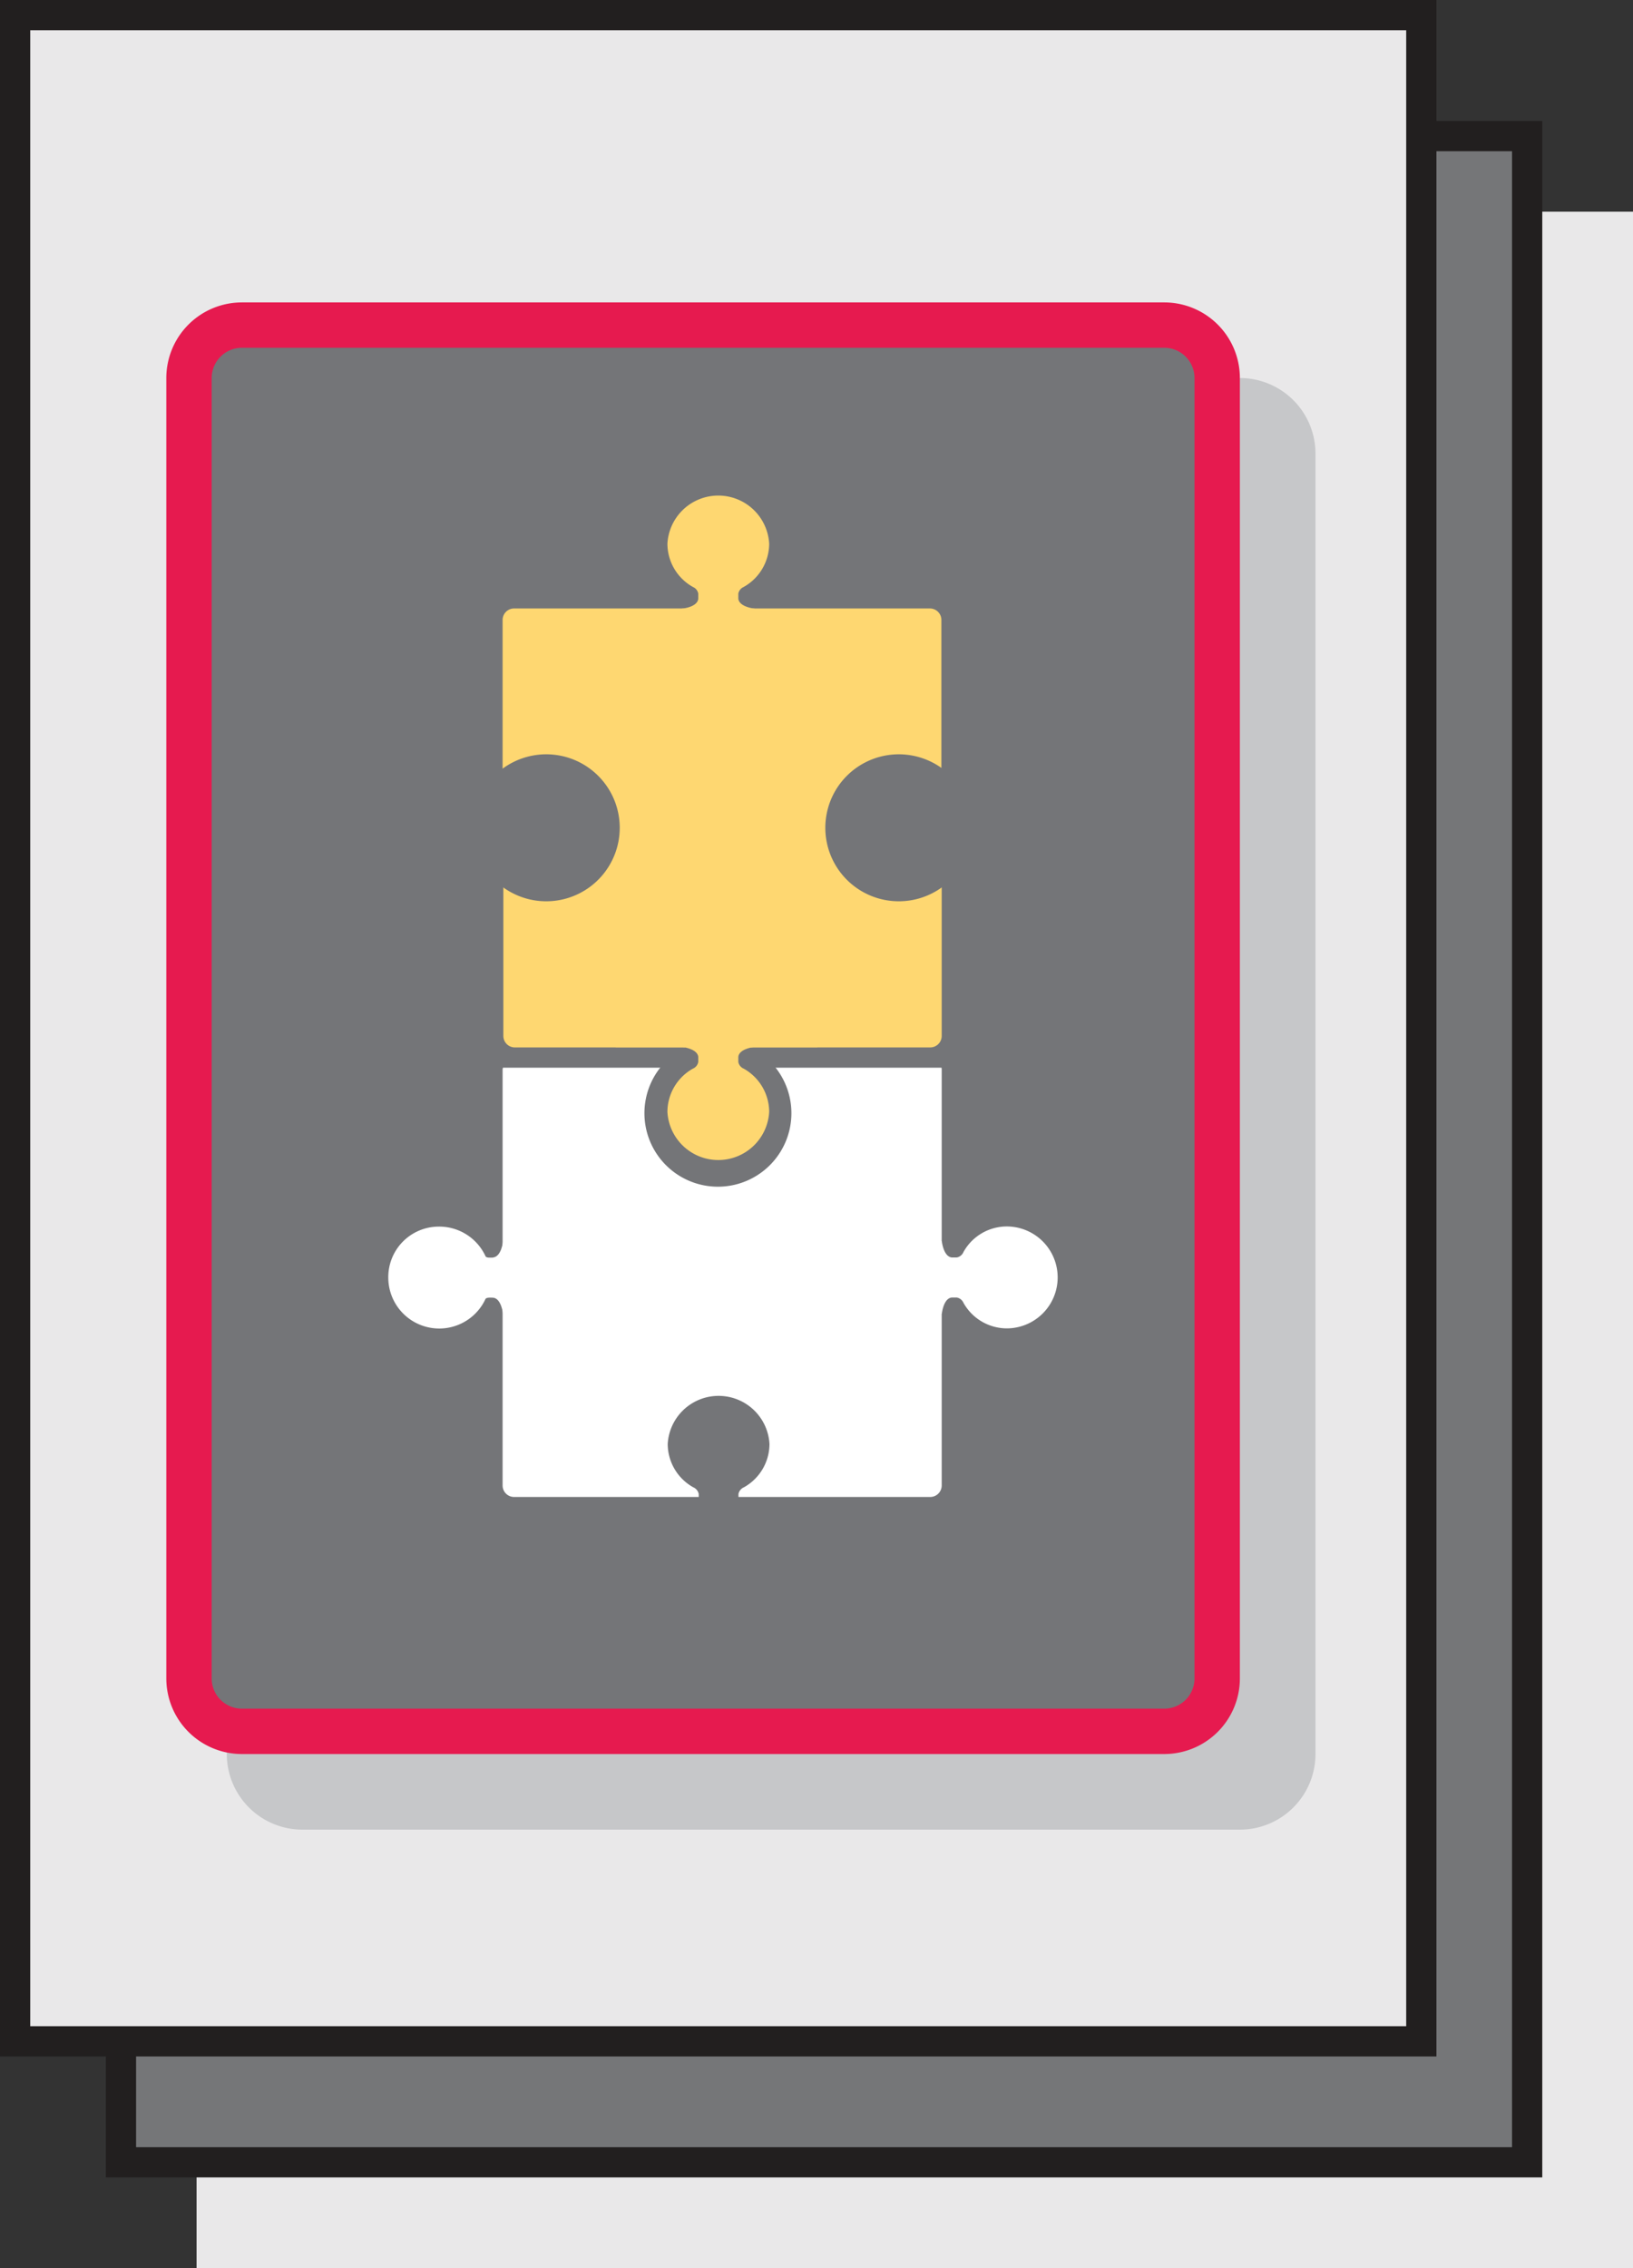 <svg xmlns="http://www.w3.org/2000/svg" xmlns:xlink="http://www.w3.org/1999/xlink" viewBox="0 0 108 150"><rect x="0" y="0" width="108" height="150" fill="#333333" stroke="none"/><defs><style>.cls-1,.cls-11{fill:none;}.cls-2{fill:#e9e8e9;}.cls-3{fill:#757678;}.cls-4{fill:#221f1f;}.cls-5{clip-path:url(#clip-path);}.cls-6{fill:#c6c7c9;}.cls-7{fill:#747578;}.cls-8{fill:#e61a4f;}.cls-9{fill:#fed771;}.cls-10{fill:#fff;}.cls-11{stroke:#747578;stroke-miterlimit:10;}</style><clipPath id="clip-path"><rect class="cls-1" width="108" height="150"/></clipPath></defs><title>me-ERP</title><g id="Шар_2" data-name="Шар 2"><g id="Layer_1" data-name="Layer 1"><rect class="cls-2" x="13" y="14" width="95" height="136"/><rect class="cls-3" x="8" y="9" width="93" height="134"/><path class="cls-4" d="M100,142H9V10h91ZM102,8H7V144h95Z"/><rect class="cls-2" x="1" y="1" width="93" height="134"/><path class="cls-4" d="M2,2H93V134H2ZM0,136H95V0H0Z"/><g class="cls-5"><path class="cls-6" d="M82,121H20a5,5,0,0,1-5-5V30a5,5,0,0,1,5-5H82a5,5,0,0,1,5,5v86a5,5,0,0,1-5,5"/><rect class="cls-7" x="12.5" y="21.5" width="68" height="93" rx="3.5" ry="3.5"/><path class="cls-8" d="M77,23a2,2,0,0,1,2,2v86a2,2,0,0,1-2,2H16a2,2,0,0,1-2-2V25a2,2,0,0,1,2-2H77m0-3H16a5,5,0,0,0-5,5v86a5,5,0,0,0,5,5H77a5,5,0,0,0,5-5V25a5,5,0,0,0-5-5"/><rect class="cls-9" x="40.72" y="64.87" width="13.33" height="4.39"/><path class="cls-9" d="M48.83,39.6v-.34a.6.6,0,0,1,.35-.44h0a3.29,3.29,0,0,0,1.69-2.86,3.37,3.37,0,0,0-6.73,0,3.29,3.29,0,0,0,1.69,2.86h0a.59.59,0,0,1,.35.44v.34c-.06.56-1.07.65-1.07.65v.3h1.09c0,.4,0,.72,0,.72h2.65s0-.32,0-.72H49.9v-.3s-1-.1-1.07-.65"/><path class="cls-9" d="M58.77,51.39a3.29,3.29,0,0,1,2.86,1.69h0a.6.6,0,0,0,.44.36h.19V41a.76.76,0,0,0-.76-.76H34a.76.76,0,0,0-.76.76V53.44h.27a.6.6,0,0,0,.44-.36h0a3.29,3.29,0,0,1,2.86-1.69,3.37,3.37,0,0,1,0,6.73A3.29,3.29,0,0,1,34,56.43h0a.59.59,0,0,0-.44-.35h-.27V68.51a.76.76,0,0,0,.76.76H61.52a.76.76,0,0,0,.76-.76V56.07h-.19a.6.6,0,0,0-.44.35h0a3.28,3.28,0,0,1-2.86,1.69,3.37,3.37,0,0,1,0-6.73"/><path class="cls-10" d="M61.27,84.43V83.17l.72,0V82.09h.3s.1,1,.65,1.07h.34a.6.6,0,0,0,.44-.36h0a3.28,3.28,0,0,1,2.86-1.69,3.37,3.37,0,0,1,0,6.74,3.29,3.29,0,0,1-2.86-1.69h0a.6.6,0,0,0-.44-.35h-.34c-.55.06-.65,1.07-.65,1.07H62V85.79l-.72,0V84.43Z"/><path class="cls-10" d="M61.52,70H49.76l.11.08a4.23,4.23,0,0,1,1.94,3.53,4.31,4.31,0,0,1-8.61,0,4.23,4.23,0,0,1,1.94-3.53v0l.1-.06H34a.76.76,0,0,0-.76.76V98.24A.76.76,0,0,0,34,99H46.21v-.2a.61.61,0,0,0-.36-.44h0a3.29,3.29,0,0,1-1.69-2.86,3.37,3.37,0,0,1,6.73,0,3.29,3.29,0,0,1-1.69,2.86h0a.61.61,0,0,0-.36.44V99H61.52a.76.76,0,0,0,.76-.76V70.74a.76.76,0,0,0-.76-.76"/><path class="cls-7" d="M47.48,78.48a4.86,4.86,0,1,0-4.86-4.86,4.86,4.86,0,0,0,4.86,4.86"/><line class="cls-11" x1="49.92" y1="70.11" x2="64.03" y2="70.11"/><line class="cls-11" x1="30.84" y1="70.11" x2="44.95" y2="70.11"/><path class="cls-7" d="M62.39,58.61a4.86,4.86,0,1,1,0-7.73Z"/><path class="cls-7" d="M33.18,58.61a4.86,4.86,0,1,0,0-7.73Z"/><rect class="cls-7" x="30.66" y="50.84" width="7.14" height="7.78"/><path class="cls-10" d="M29,81.12a3.37,3.37,0,1,1-3.32,3.37A3.34,3.34,0,0,1,29,81.12"/><path class="cls-10" d="M32.62,83.17c-.55.06-2,0-2,0v2.65s1.46-.06,2,0,.65,1.07.65,1.07h.3V82.09h-.3s-.1,1-.65,1.07"/><path class="cls-10" d="M31.33,82.81v3.36h.52a.59.59,0,0,1,.44-.35c.55-.06,2,0,2,0V83.17s-1.46.06-2,0a.59.59,0,0,1-.44-.35Z"/><path class="cls-9" d="M49.18,70.67h0a.59.59,0,0,1-.35-.44v-.34c.06-.55,1.07-.65,1.07-.65v-.3H48.81c0-.4,0-.72,0-.72H46.18s0,.32,0,.72H45.11v.3s1,.1,1.07.65v.34a.59.59,0,0,1-.35.44h0a3.29,3.29,0,0,0-1.69,2.86,3.37,3.37,0,0,0,6.73,0,3.29,3.29,0,0,0-1.69-2.86"/></g></g></g></svg>